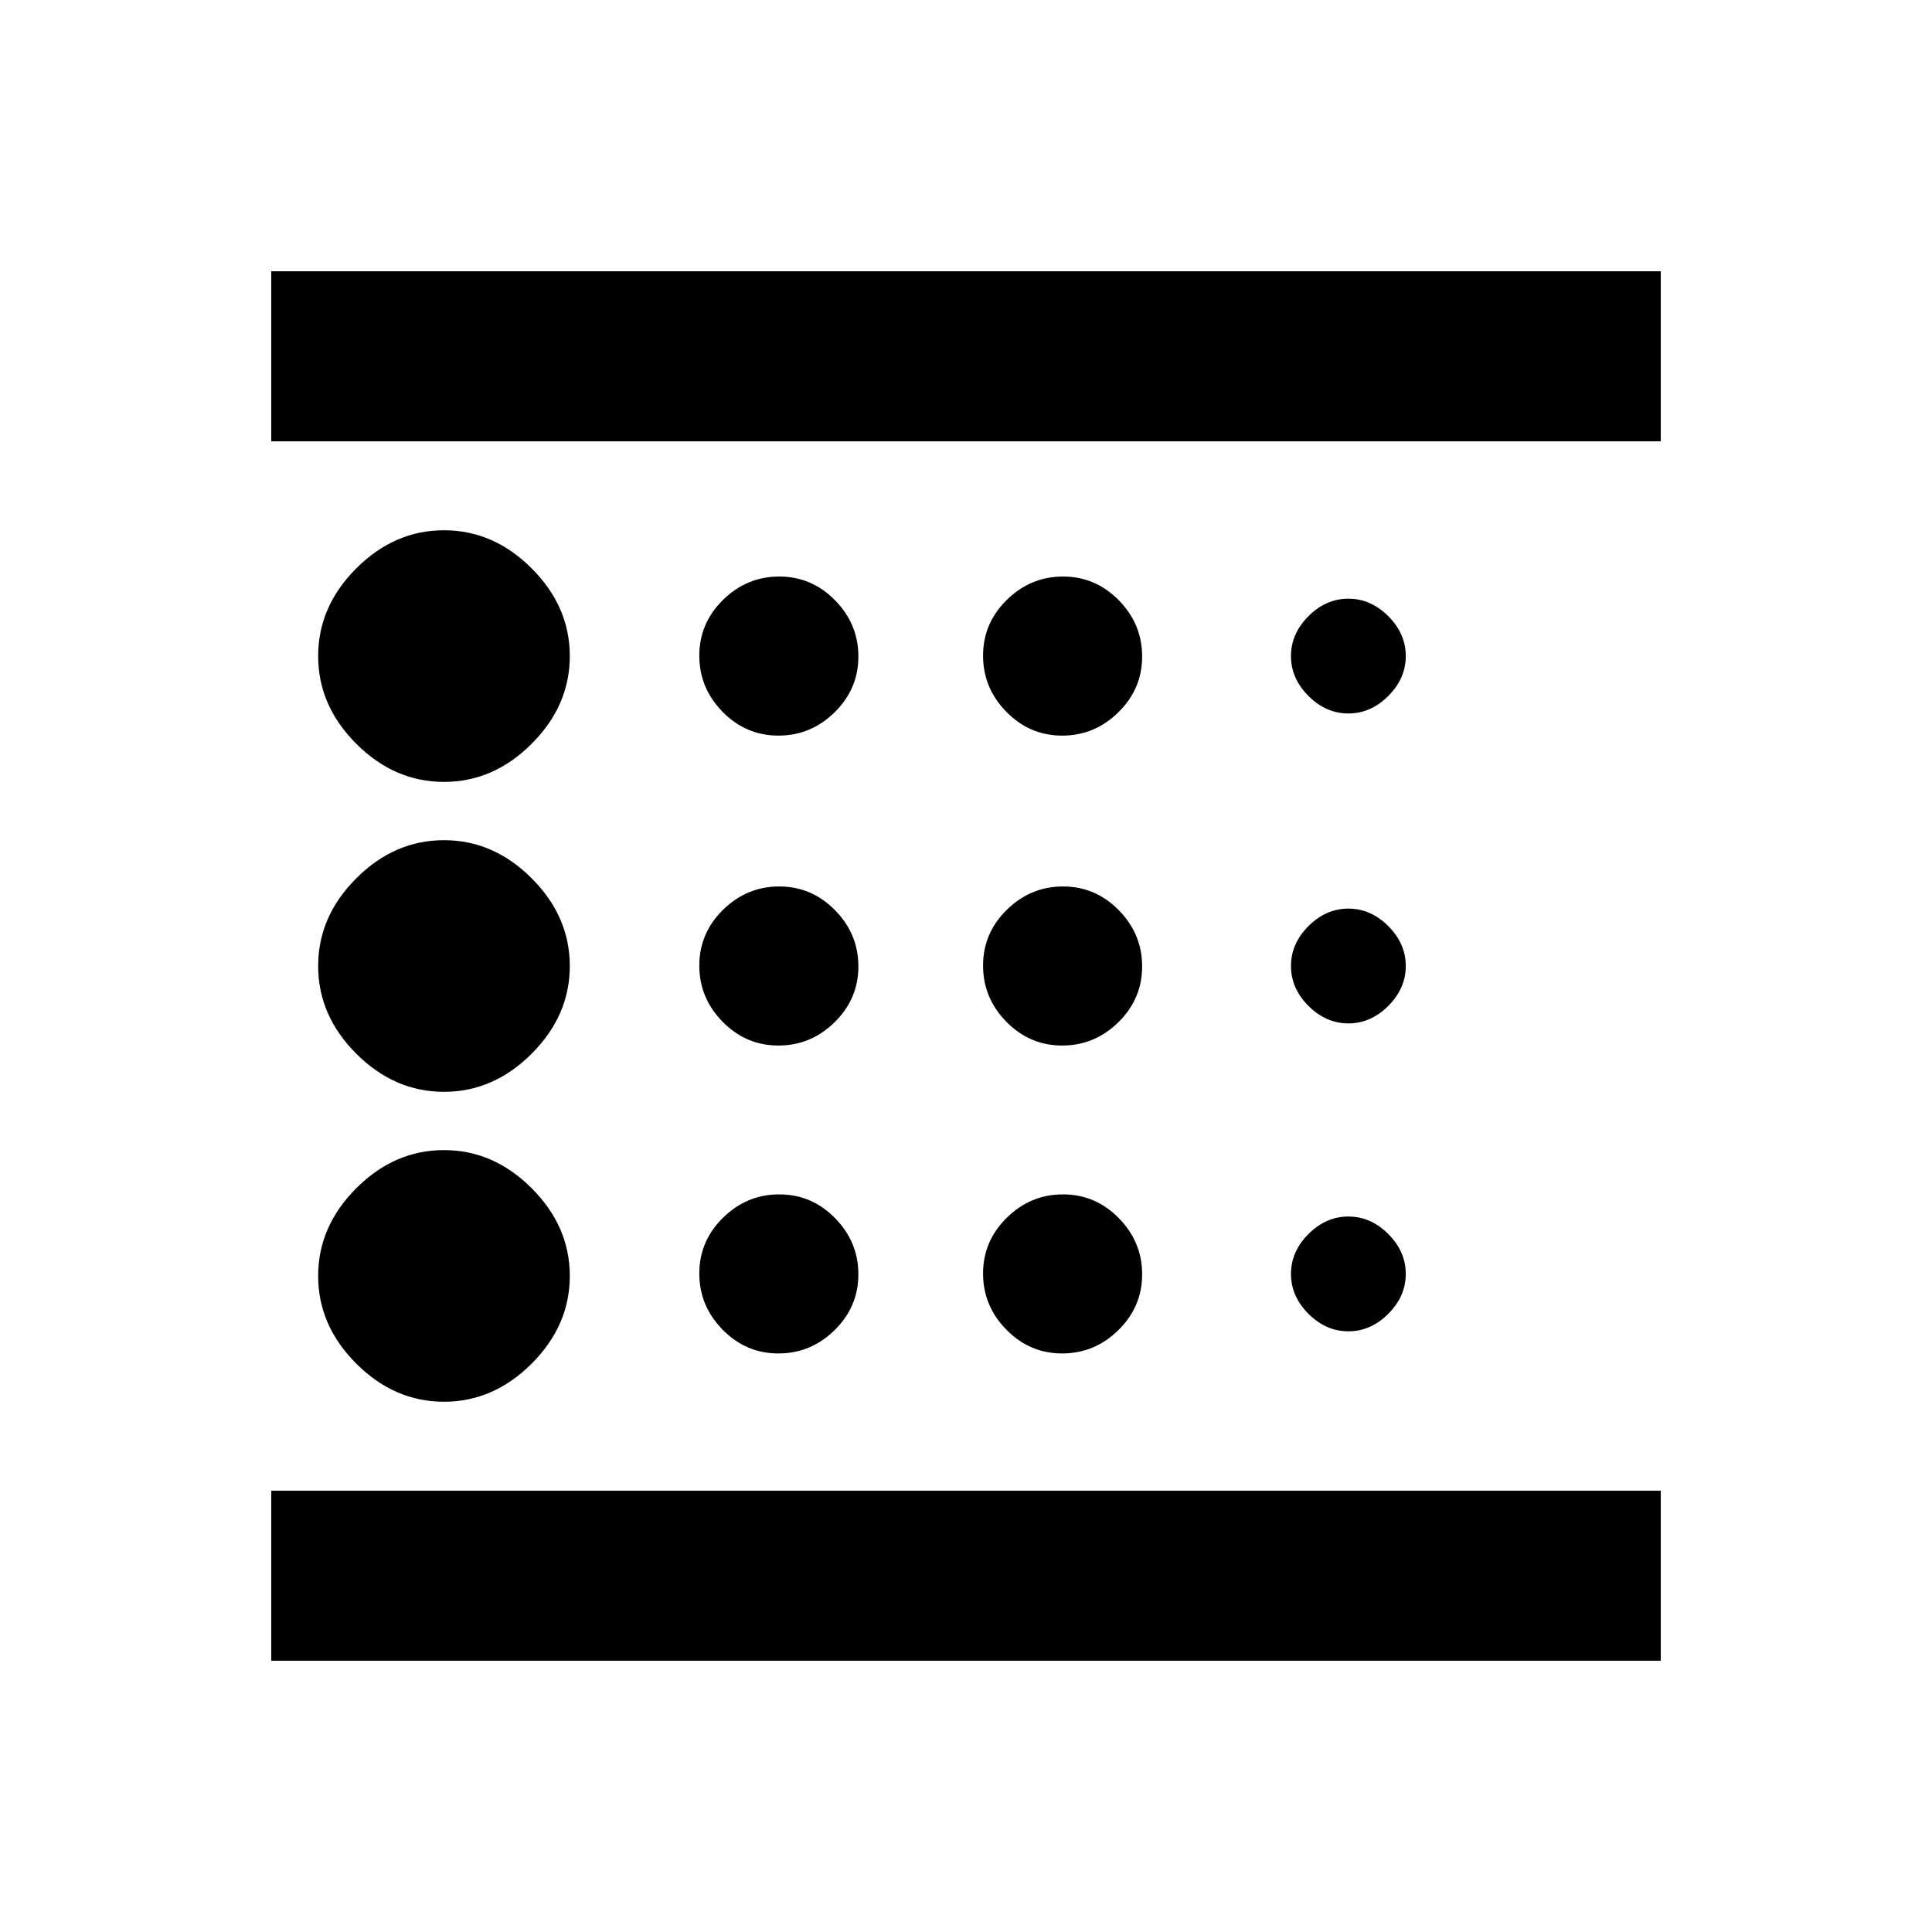 <svg xmlns="http://www.w3.org/2000/svg" height="20" viewBox="0 -960 960 960" width="20"><path d="M220.61-263.48q24.63 0 43.57-18.94 18.95-18.95 18.95-43.58t-18.95-43.58q-18.94-18.94-43.57-18.94t-43.58 18.94q-18.94 18.95-18.94 43.58t18.94 43.58q18.95 18.94 43.58 18.94Zm166.18-177q16.13 0 27.93-11.59t11.8-27.72q0-16.13-11.59-27.93t-27.72-11.8q-16.13 0-27.93 11.59t-11.8 27.72q0 16.13 11.59 27.93t27.72 11.8Zm0-154q16.13 0 27.93-11.59t11.8-27.72q0-16.13-11.59-27.93t-27.72-11.8q-16.13 0-27.93 11.59t-11.8 27.72q0 16.13 11.59 27.93t27.72 11.8Zm-252.01 459.7v-84.52h690.44v84.52H134.78Zm85.83-436.7q24.63 0 43.57-18.94 18.95-18.95 18.95-43.58t-18.95-43.58q-18.94-18.94-43.57-18.94t-43.58 18.94q-18.94 18.95-18.94 43.58t18.94 43.58q18.95 18.94 43.58 18.94Zm0 154q24.63 0 43.57-18.94 18.95-18.95 18.95-43.58t-18.95-43.58q-18.94-18.94-43.57-18.94t-43.58 18.94q-18.94 18.95-18.94 43.58t18.94 43.58q18.95 18.94 43.58 18.94Zm166.18 130q16.13 0 27.93-11.59t11.8-27.72q0-16.13-11.59-27.93t-27.72-11.8q-16.13 0-27.93 11.59t-11.8 27.72q0 16.13 11.59 27.93t27.72 11.8Zm283.21-11q11.13 0 19.83-8.69 8.69-8.7 8.69-19.83 0-11.13-8.69-19.83-8.7-8.69-19.83-8.69-11.13 0-19.83 8.69-8.69 8.7-8.69 19.83 0 11.13 8.69 19.83 8.7 8.69 19.83 8.69ZM134.78-740.7v-84.52h690.44v84.52H134.78ZM670-605.48q11.13 0 19.83-8.69 8.69-8.7 8.69-19.83 0-11.13-8.69-19.83-8.7-8.69-19.83-8.69-11.13 0-19.83 8.69-8.69 8.7-8.69 19.83 0 11.13 8.69 19.83 8.7 8.69 19.83 8.69Zm0 154q11.13 0 19.83-8.69 8.69-8.7 8.69-19.83 0-11.13-8.69-19.83-8.7-8.69-19.83-8.69-11.13 0-19.83 8.69-8.69 8.7-8.69 19.83 0 11.13 8.69 19.83 8.7 8.69 19.83 8.69Zm-142.21-143q16.13 0 27.93-11.59t11.8-27.72q0-16.13-11.59-27.93t-27.72-11.8q-16.13 0-27.93 11.59t-11.8 27.72q0 16.13 11.59 27.93t27.72 11.8Zm0 154q16.13 0 27.93-11.59t11.8-27.72q0-16.13-11.59-27.93t-27.72-11.8q-16.13 0-27.93 11.59t-11.8 27.72q0 16.13 11.59 27.93t27.72 11.8Zm0 153q16.13 0 27.93-11.59t11.8-27.72q0-16.13-11.59-27.93t-27.72-11.8q-16.13 0-27.93 11.59t-11.8 27.72q0 16.13 11.59 27.93t27.72 11.8ZM134.78-219.3v-521.4 521.4Z"/></svg>